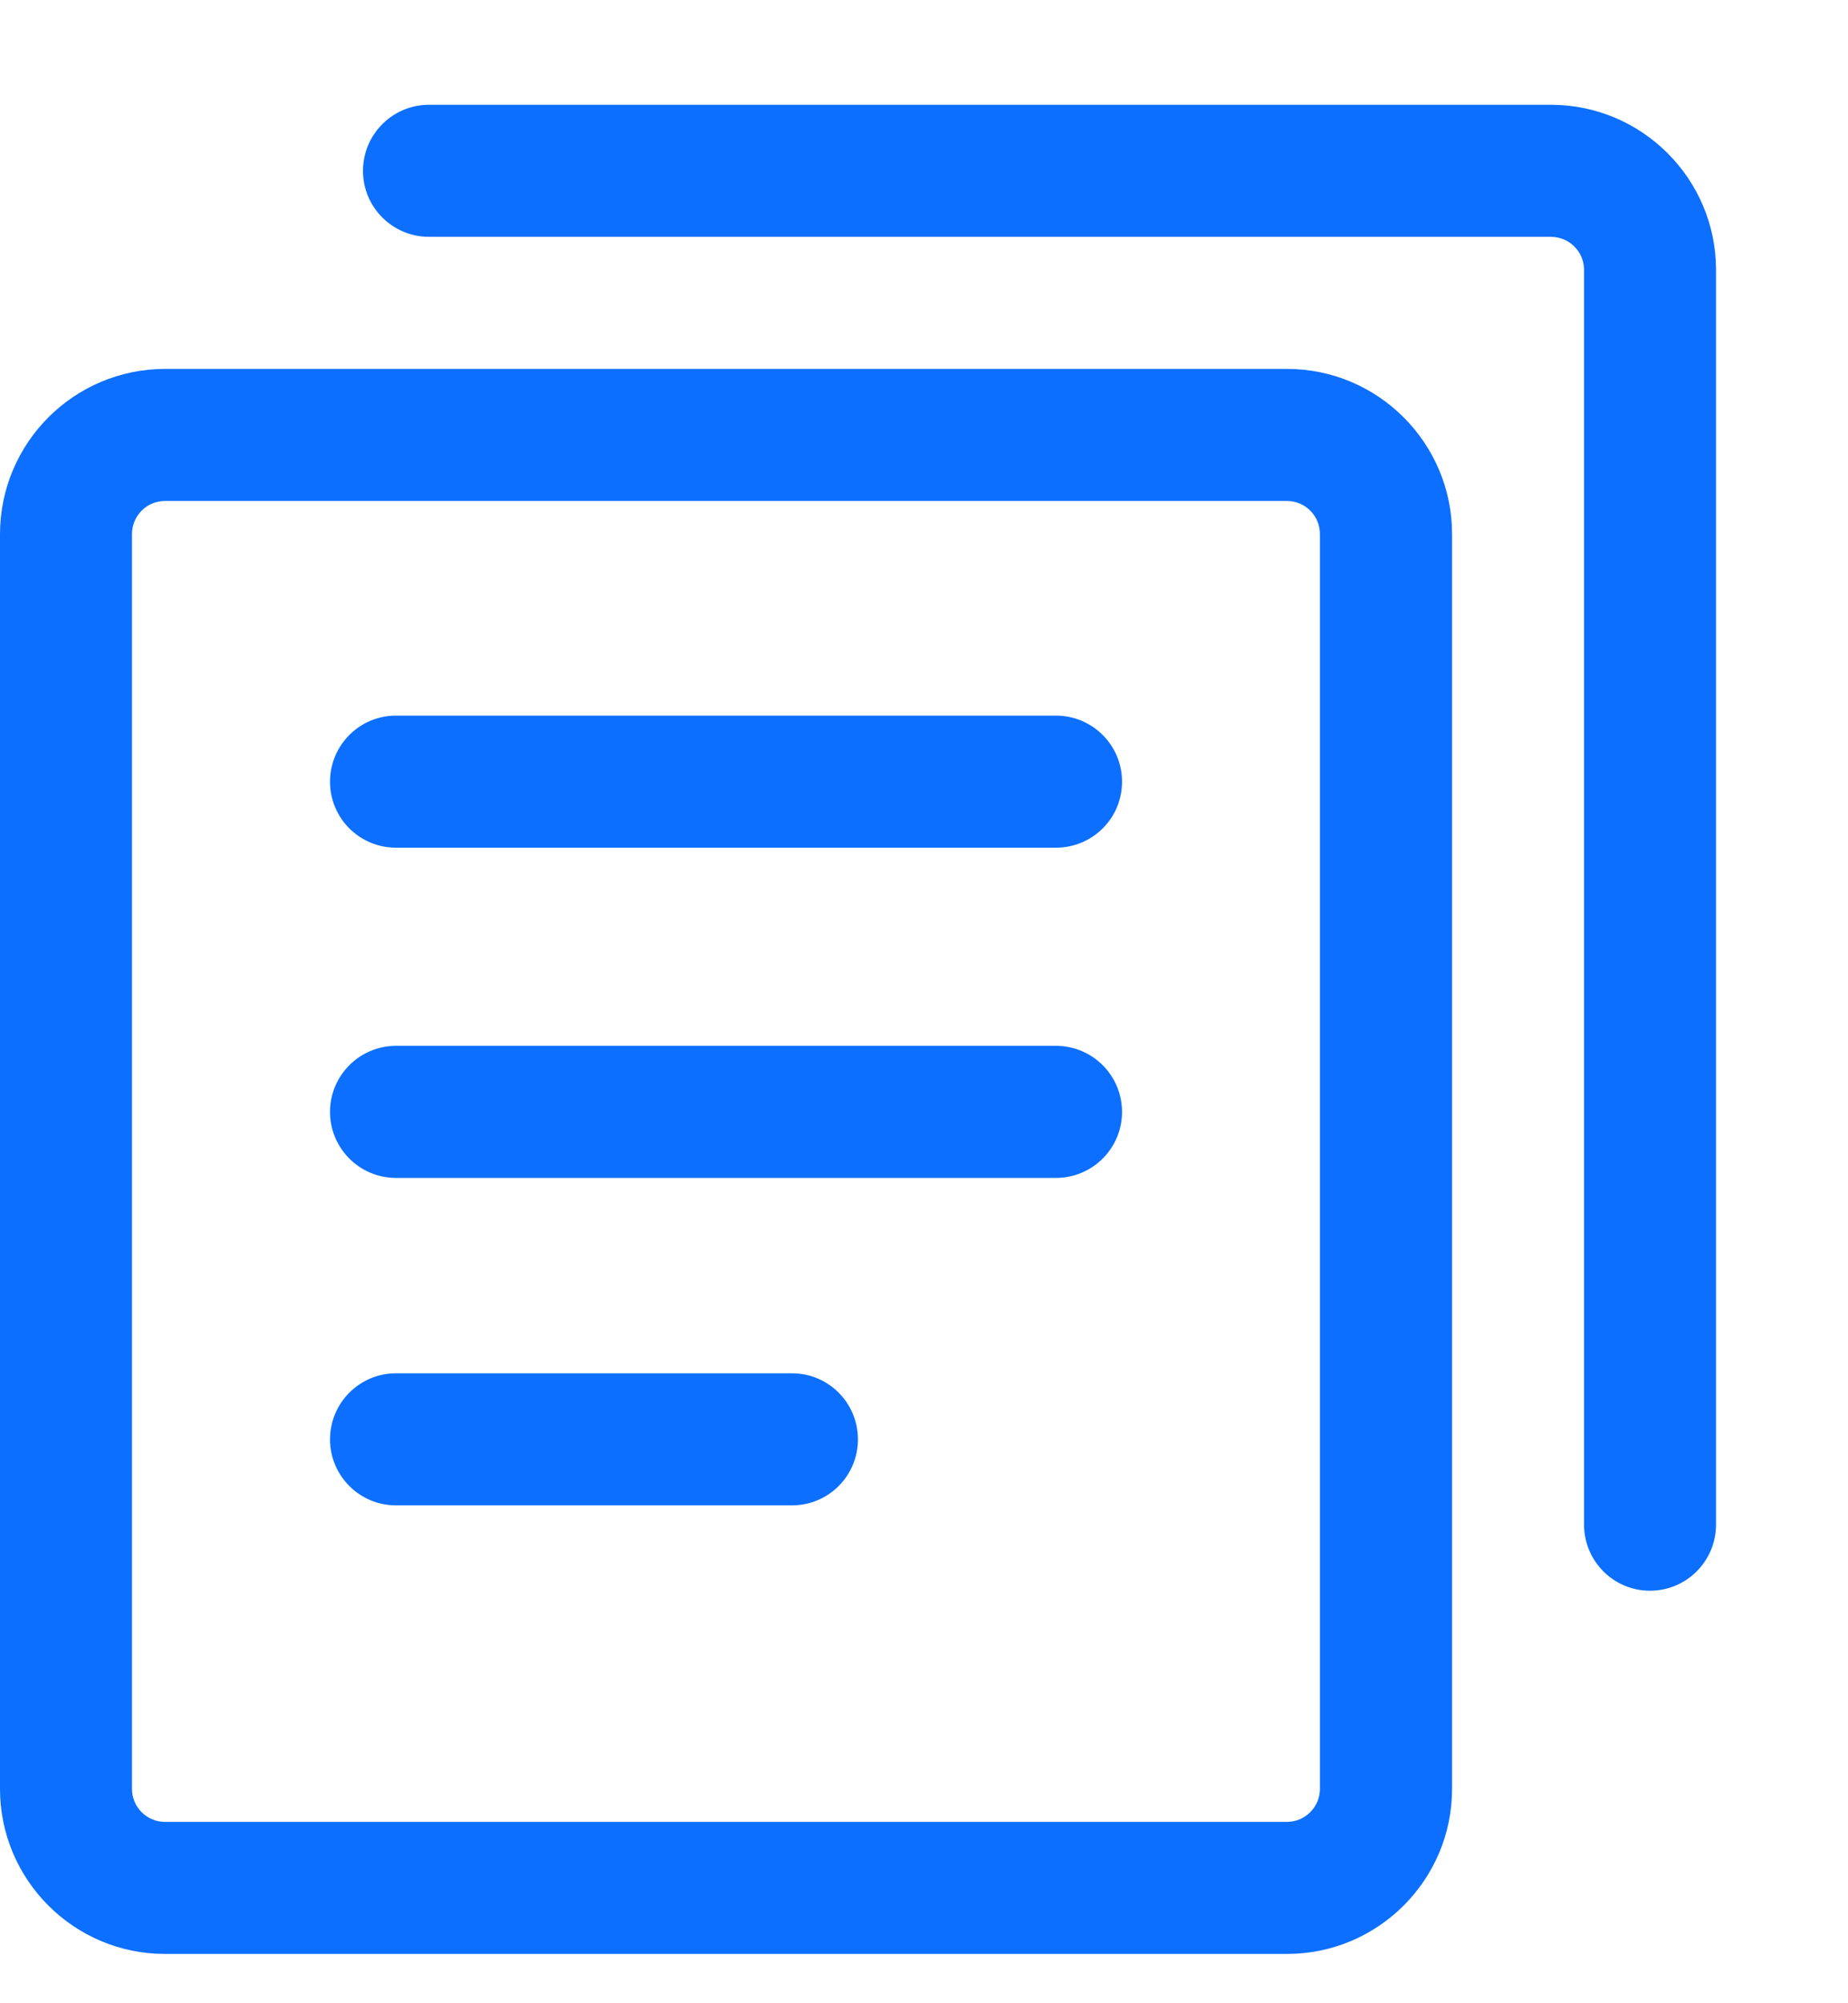 <?xml version="1.0" encoding="UTF-8"?>
<svg width="12px" height="13px" viewBox="0 0 12 13" version="1.1" xmlns="http://www.w3.org/2000/svg" xmlns:xlink="http://www.w3.org/1999/xlink">
    <title>复制</title>
    <g id="一键发布" stroke="none" stroke-width="1" fill="none" fill-rule="evenodd">
        <g id="9-成品视频-视频号-商品" transform="translate(-754, -476)">
            <g id="编组-59" transform="translate(530, 230)">
                <g id="编组-5" transform="translate(23, 193)">
                    <g id="复制" transform="translate(201, 53.68)">
                        <rect id="矩形" x="0" y="0" width="12" height="12"></rect>
                        <path d="M8.357,1.714 C8.948,1.714 9.429,2.195 9.429,2.786 L9.429,2.786 L9.429,10.929 C9.429,11.52 8.948,12 8.357,12 L8.357,12 L1.071,12 C0.481,12 0,11.52 0,10.929 L0,10.929 L0,2.786 C0.001,2.194 0.48,1.715 1.071,1.714 L1.071,1.714 Z M8.357,2.571 L1.071,2.571 C0.953,2.571 0.857,2.667 0.857,2.786 L0.857,2.786 L0.857,10.929 C0.857,11.047 0.953,11.143 1.071,11.143 L1.071,11.143 L8.357,11.143 C8.475,11.143 8.571,11.046 8.571,10.929 L8.571,10.929 L8.571,2.786 C8.571,2.667 8.475,2.571 8.357,2.571 L8.357,2.571 Z M10.071,0 C10.662,0 11.143,0.481 11.143,1.071 L11.143,1.071 L11.143,9.214 C11.143,9.451 10.951,9.643 10.714,9.643 C10.478,9.643 10.286,9.451 10.286,9.214 L10.286,9.214 L10.286,1.071 C10.286,0.953 10.19,0.857 10.071,0.857 L10.071,0.857 L2.786,0.857 C2.549,0.857 2.357,0.665 2.357,0.429 C2.357,0.192 2.549,0 2.786,0 L2.786,0 Z M5.143,8.232 C5.38,8.232 5.571,8.424 5.571,8.661 C5.571,8.897 5.38,9.089 5.143,9.089 L5.143,9.089 L2.571,9.089 C2.335,9.089 2.143,8.897 2.143,8.661 C2.143,8.424 2.335,8.232 2.571,8.232 L2.571,8.232 Z M6.857,6.107 C7.094,6.107 7.286,6.299 7.286,6.536 C7.286,6.772 7.094,6.964 6.857,6.964 L6.857,6.964 L2.571,6.964 C2.335,6.964 2.143,6.772 2.143,6.536 C2.143,6.299 2.335,6.107 2.571,6.107 L2.571,6.107 Z M6.857,3.964 C7.094,3.964 7.286,4.156 7.286,4.393 C7.286,4.63 7.094,4.821 6.857,4.821 L6.857,4.821 L2.571,4.821 C2.335,4.821 2.143,4.63 2.143,4.393 C2.143,4.156 2.335,3.964 2.571,3.964 L2.571,3.964 Z" id="形状结合" fill="#0C6FFF" fill-rule="nonzero"></path>
                    </g>
                </g>
            </g>
        </g>
    </g>
</svg>